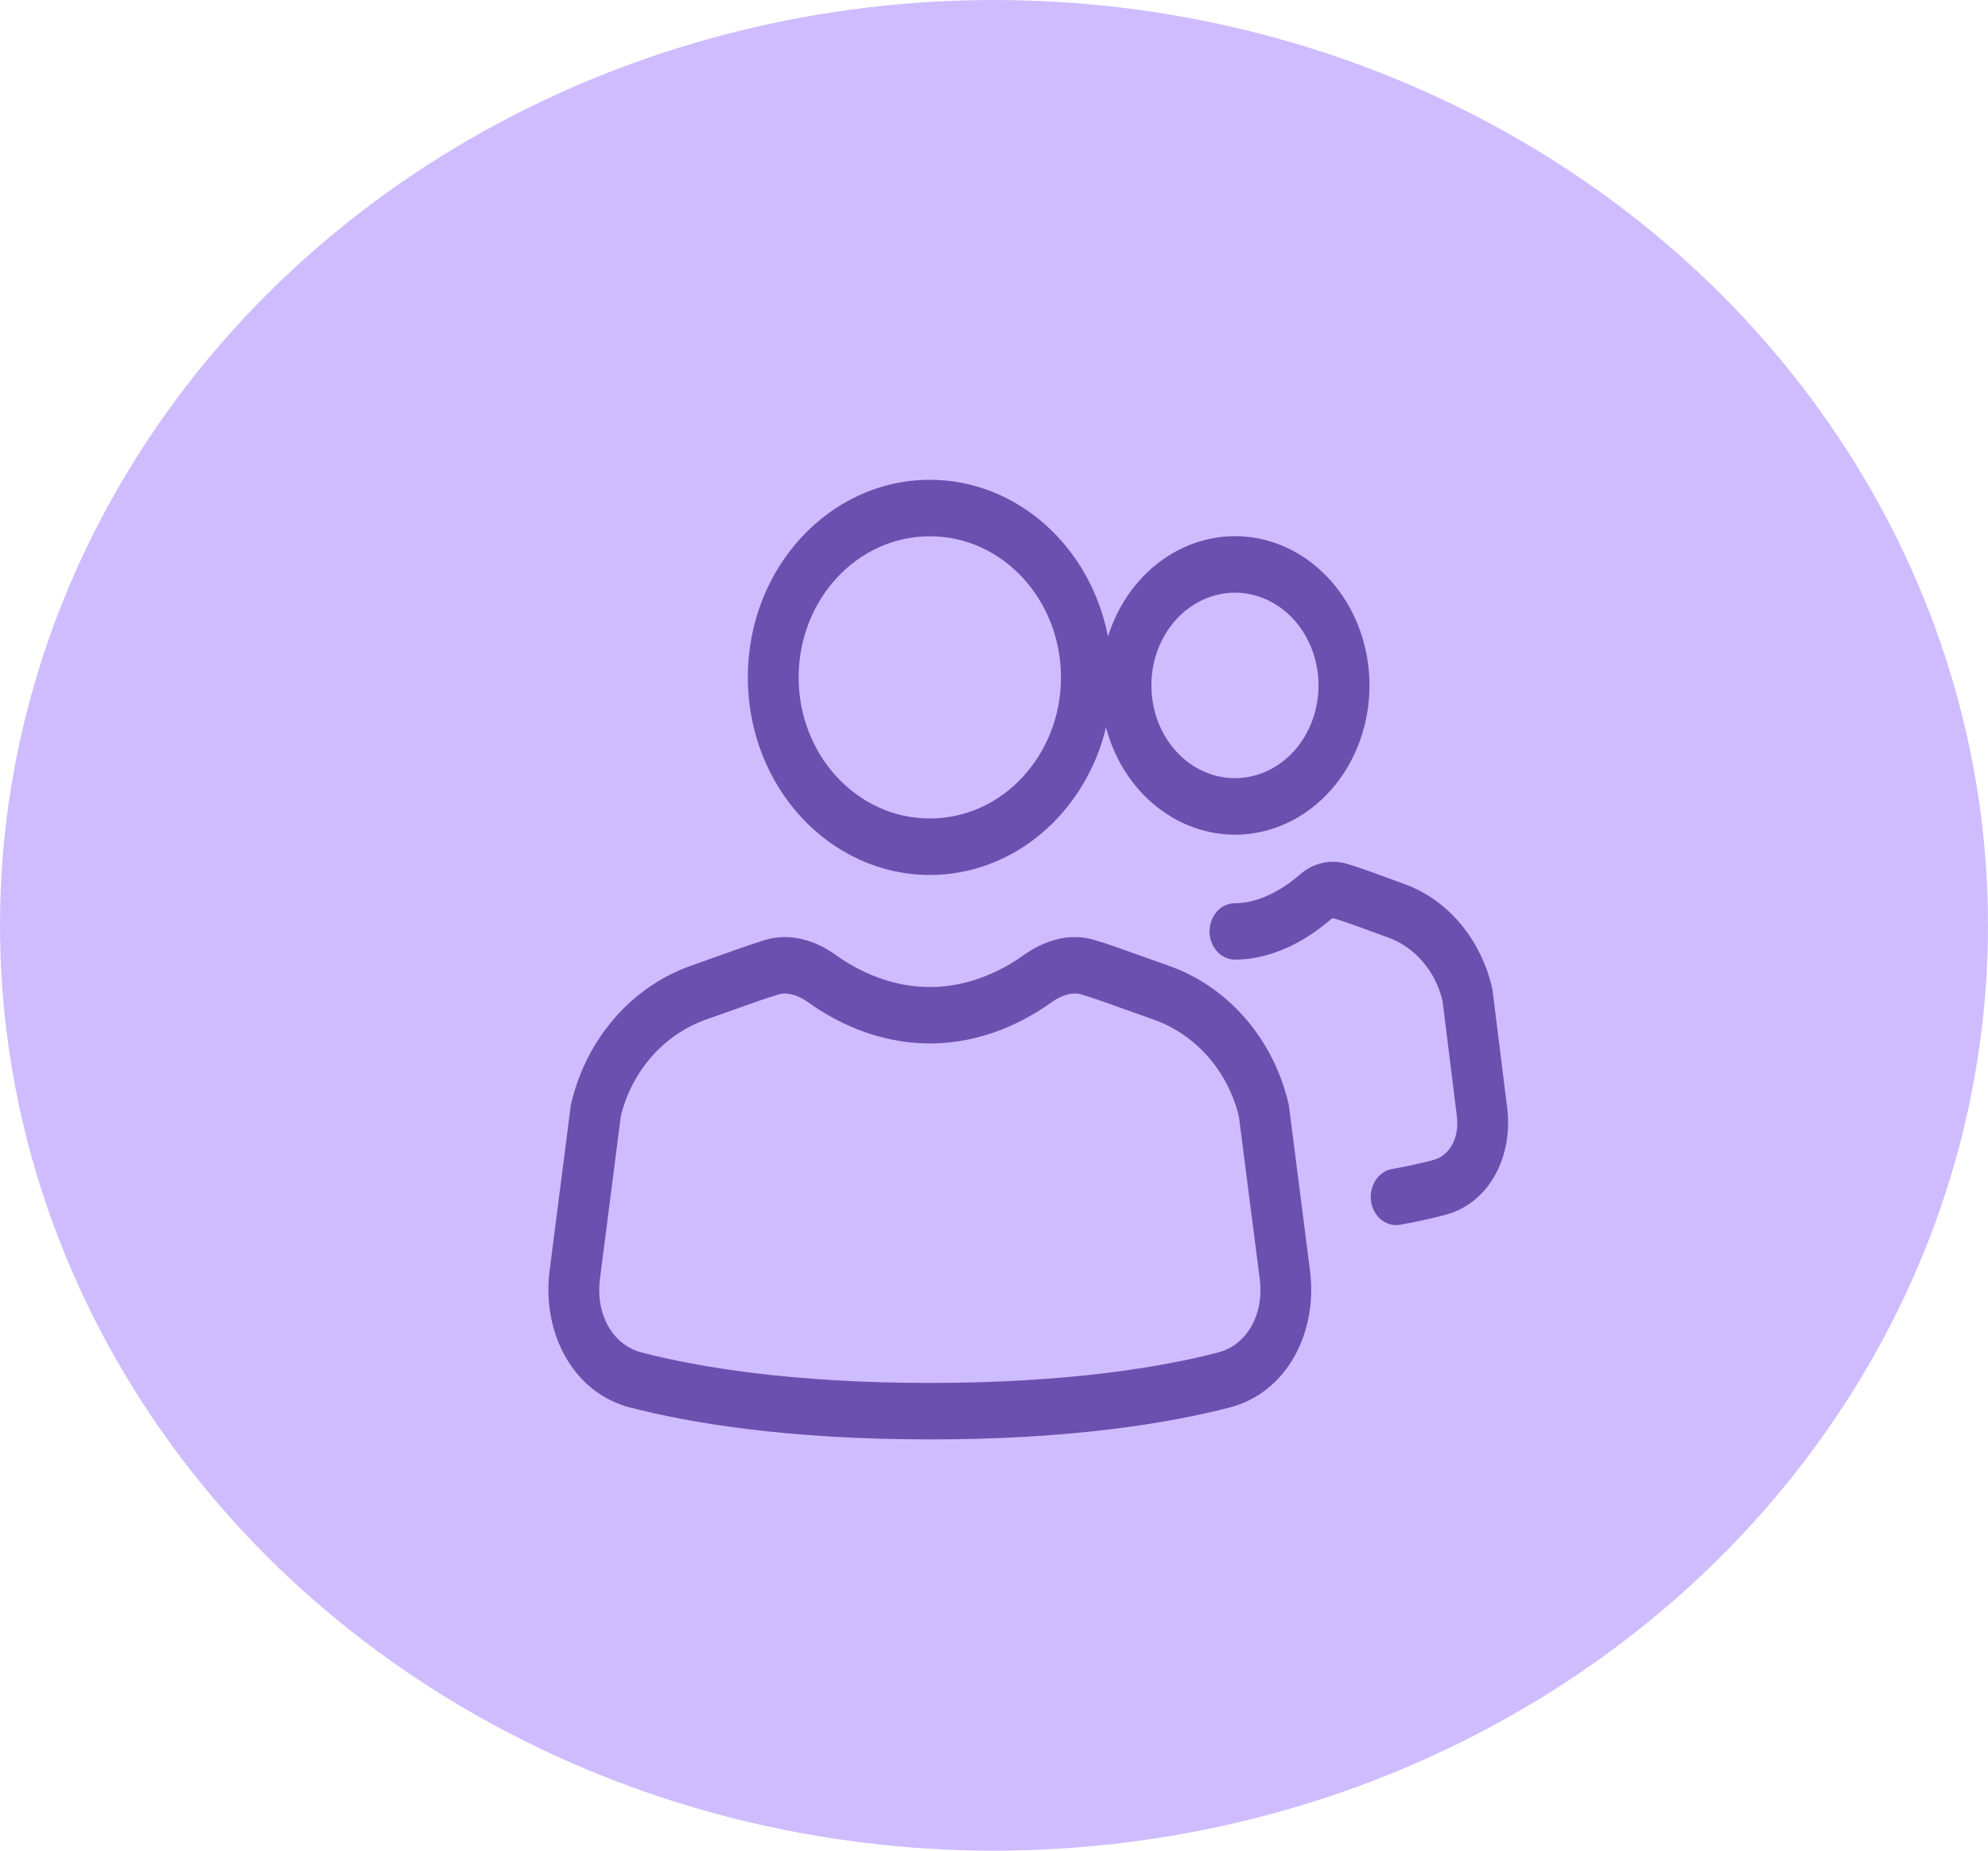 <svg width="29" height="27" viewBox="0 0 29 27" fill="none" xmlns="http://www.w3.org/2000/svg">
<ellipse cx="14.5" cy="13.5" rx="14.5" ry="13.5" fill="#CFBCFF"/>
<path d="M13.564 7C12.107 7 10.909 8.281 10.909 9.882C10.909 11.484 12.107 12.765 13.565 12.765C14.791 12.765 15.835 11.856 16.134 10.613C16.265 11.111 16.553 11.541 16.945 11.824C17.337 12.108 17.807 12.227 18.271 12.159C18.735 12.091 19.162 11.842 19.475 11.456C19.787 11.07 19.965 10.572 19.977 10.053C19.988 9.534 19.832 9.027 19.536 8.625C19.241 8.222 18.825 7.95 18.365 7.857C17.905 7.765 17.43 7.858 17.026 8.12C16.622 8.383 16.316 8.796 16.163 9.287C15.908 7.973 14.835 7 13.564 7ZM11.65 9.882C11.65 8.755 12.498 7.824 13.565 7.824C14.63 7.824 15.477 8.755 15.477 9.882C15.477 11.01 14.63 11.941 13.564 11.941C12.498 11.941 11.65 11.01 11.65 9.882ZM16.796 10C16.796 9.641 16.924 9.297 17.153 9.043C17.382 8.79 17.692 8.647 18.015 8.647C18.338 8.647 18.648 8.79 18.877 9.043C19.105 9.297 19.234 9.641 19.234 10C19.234 10.359 19.105 10.703 18.877 10.957C18.648 11.211 18.338 11.353 18.015 11.353C17.692 11.353 17.382 11.211 17.153 10.957C16.924 10.703 16.796 10.359 16.796 10ZM12.191 13.932C11.919 13.736 11.543 13.597 11.157 13.715C11.038 13.752 10.92 13.791 10.803 13.832L10.072 14.092C9.215 14.397 8.555 15.15 8.332 16.1L8.327 16.122L8.017 18.541C7.905 19.424 8.343 20.317 9.196 20.536C10.069 20.761 11.486 21 13.564 21C15.641 21 17.058 20.761 17.932 20.536C18.785 20.317 19.223 19.424 19.11 18.541L18.801 16.122L18.796 16.1C18.573 15.15 17.913 14.396 17.056 14.092L16.326 13.832C16.208 13.79 16.09 13.751 15.97 13.715C15.585 13.597 15.209 13.736 14.937 13.932C14.645 14.141 14.162 14.4 13.565 14.4C12.967 14.4 12.483 14.142 12.191 13.932ZM11.354 14.508C11.469 14.473 11.626 14.506 11.788 14.622C12.151 14.883 12.774 15.223 13.564 15.223C14.354 15.223 14.977 14.883 15.34 14.622C15.502 14.507 15.659 14.473 15.774 14.508C15.883 14.541 15.991 14.577 16.099 14.615L16.829 14.875C17.448 15.095 17.911 15.629 18.072 16.285L18.376 18.656C18.443 19.18 18.189 19.624 17.764 19.733C16.95 19.943 15.591 20.176 13.564 20.176C11.537 20.176 10.178 19.943 9.363 19.733C8.94 19.624 8.685 19.18 8.752 18.656L9.056 16.285C9.216 15.629 9.679 15.095 10.298 14.875L11.029 14.616C11.137 14.578 11.245 14.542 11.354 14.509M19.634 12.598C19.518 12.566 19.395 12.564 19.278 12.593C19.16 12.622 19.05 12.681 18.956 12.765C18.756 12.938 18.401 13.177 18.015 13.177C17.917 13.177 17.822 13.22 17.753 13.297C17.683 13.374 17.644 13.479 17.644 13.588C17.644 13.697 17.683 13.802 17.753 13.879C17.822 13.957 17.917 14 18.015 14C18.651 14 19.169 13.624 19.412 13.415C19.421 13.406 19.432 13.399 19.444 13.396H19.447C19.546 13.425 19.645 13.457 19.743 13.493L20.251 13.678C20.641 13.82 20.937 14.167 21.042 14.595L21.252 16.283C21.293 16.615 21.136 16.863 20.911 16.923C20.745 16.968 20.544 17.012 20.307 17.055C20.259 17.063 20.213 17.082 20.172 17.111C20.13 17.139 20.094 17.176 20.066 17.22C20.037 17.264 20.017 17.314 20.006 17.366C19.994 17.419 19.992 17.474 20 17.527C20.008 17.581 20.025 17.632 20.051 17.678C20.076 17.724 20.11 17.764 20.15 17.796C20.189 17.827 20.234 17.85 20.281 17.862C20.329 17.875 20.378 17.877 20.426 17.868C20.679 17.822 20.898 17.773 21.082 17.724C21.746 17.549 22.071 16.843 21.987 16.17L21.771 14.436L21.766 14.413C21.685 14.061 21.524 13.737 21.3 13.471C21.076 13.206 20.794 13.008 20.483 12.896L19.974 12.71C19.862 12.669 19.749 12.632 19.634 12.598Z" fill="#6B50AF"/>
</svg>

